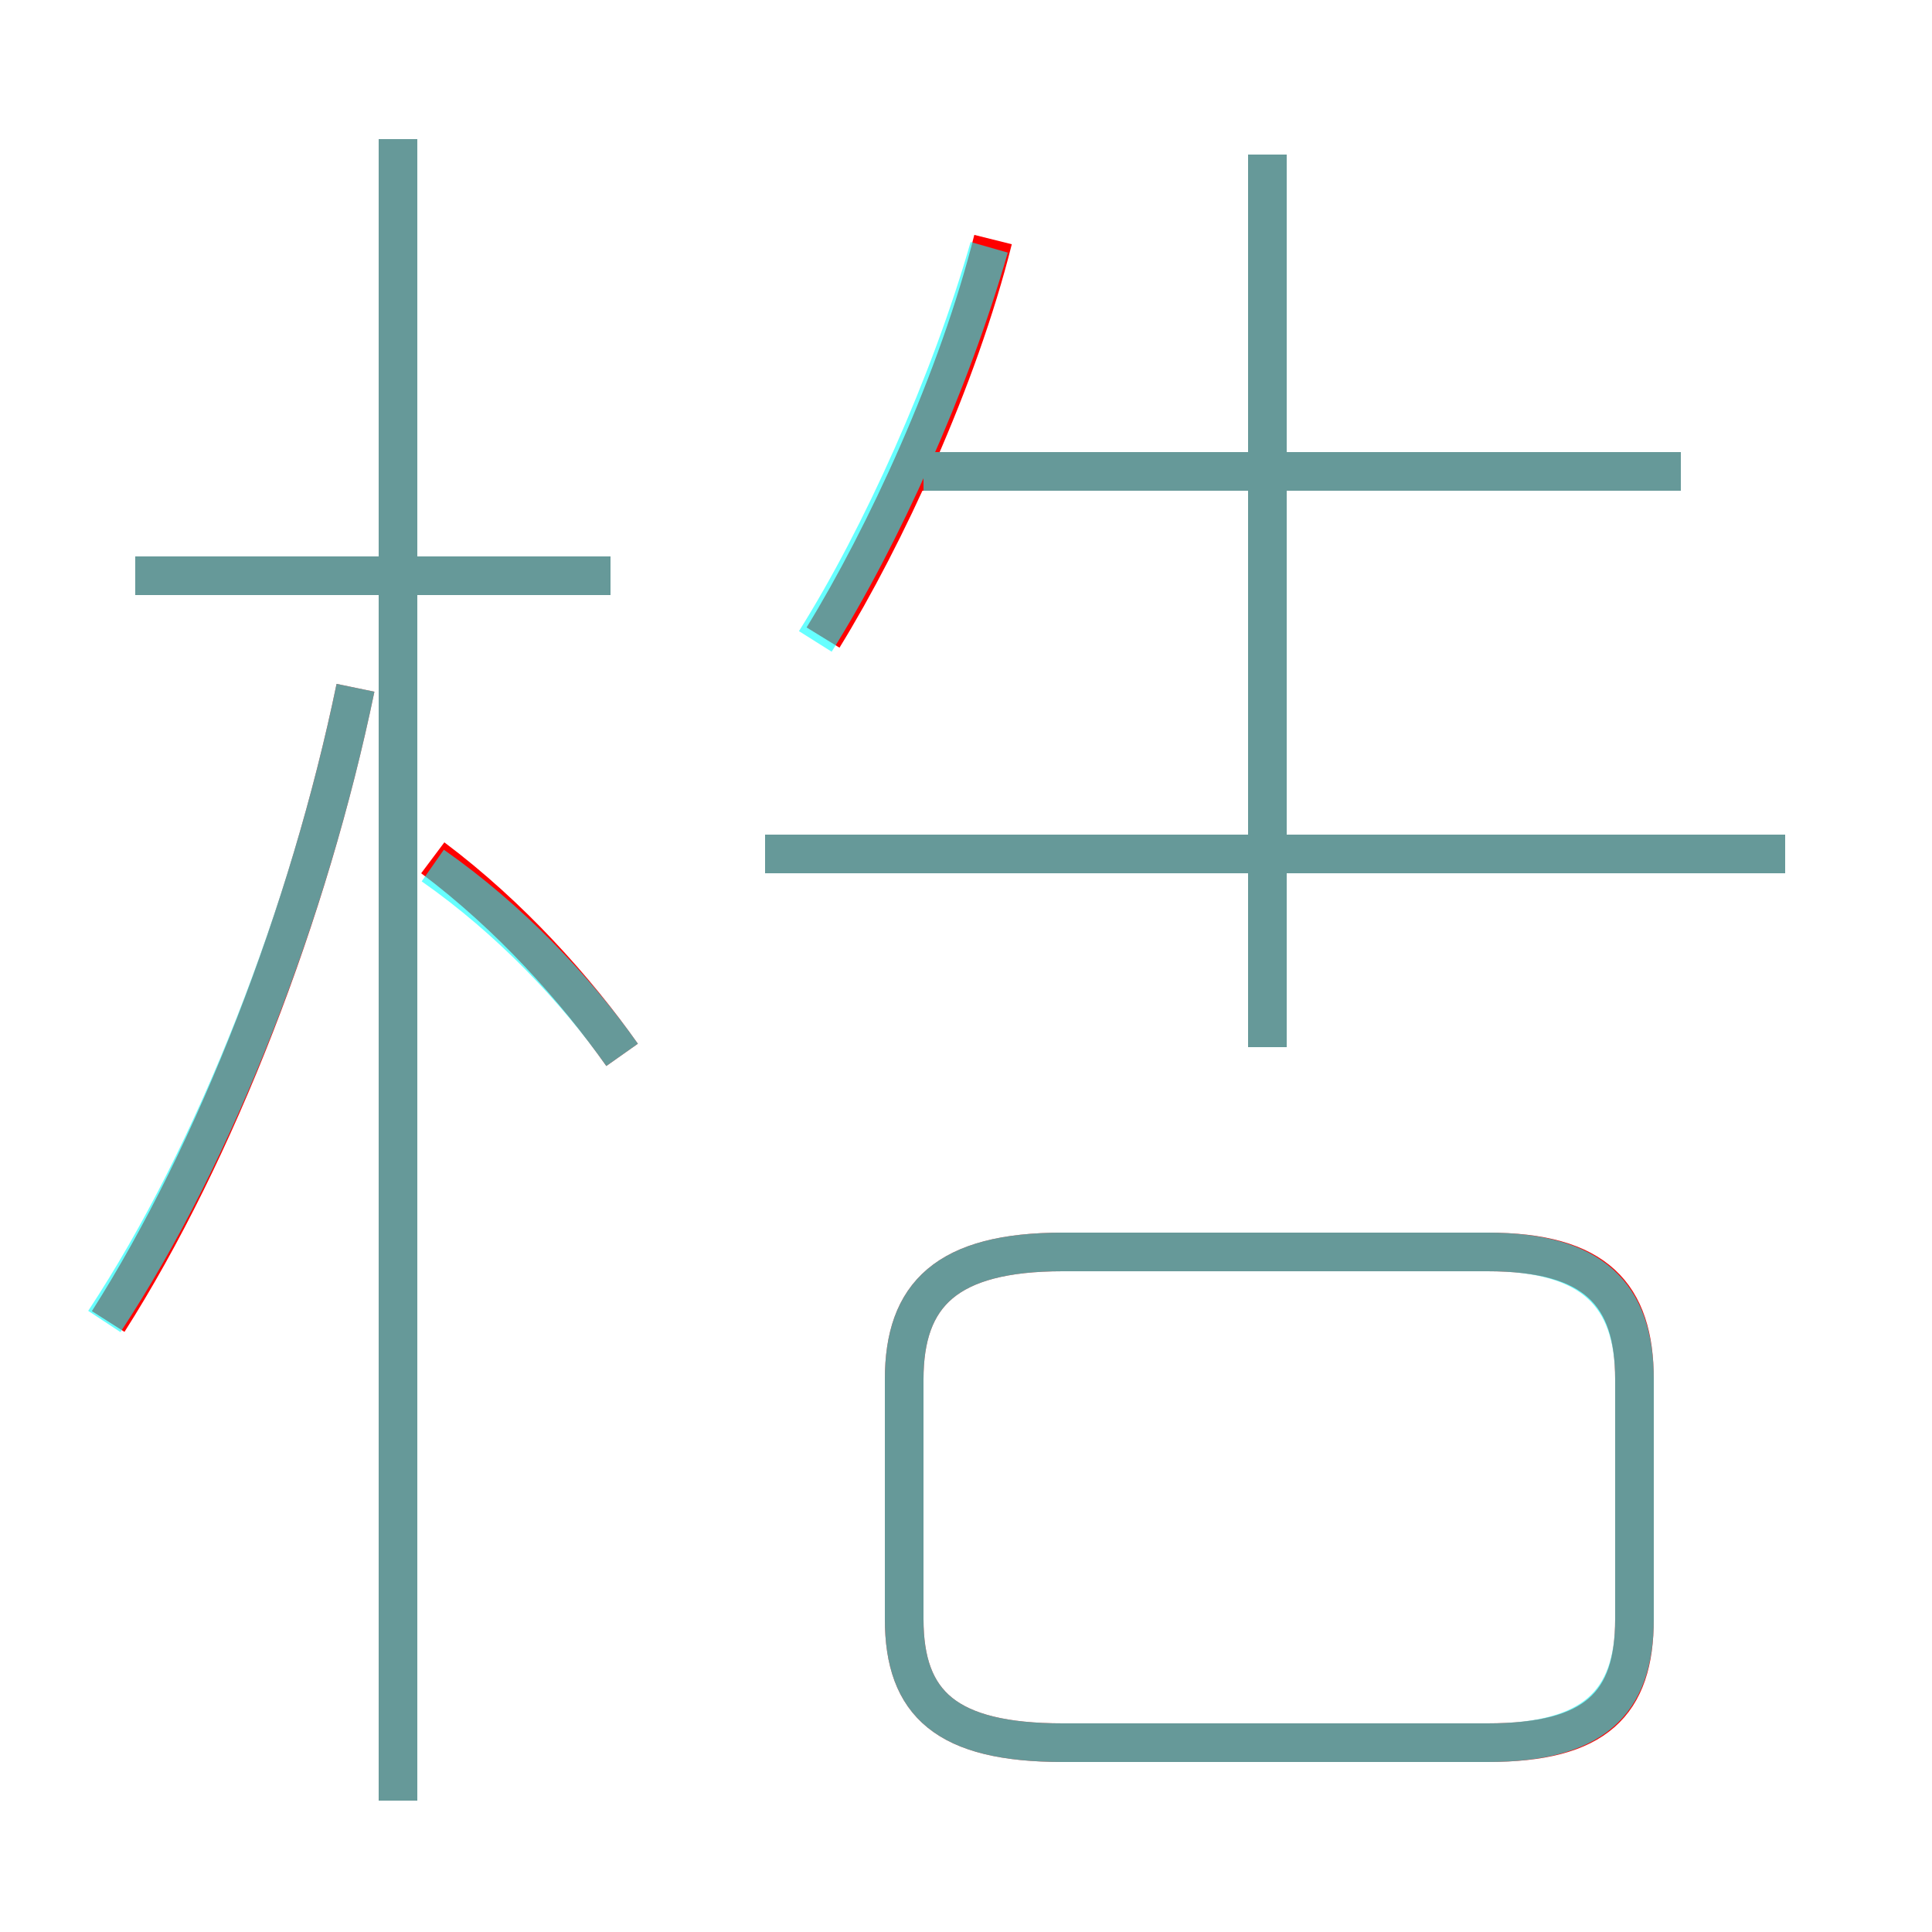 <?xml version='1.0' encoding='utf8'?>
<svg viewBox="0.0 -6.0 50.0 50.0" version="1.1" xmlns="http://www.w3.org/2000/svg">
<rect x="0.0" y="-6.0" width="50.0" height="50.0" fill="#333333" stroke="none"/>
<rect x="-1000" y="-1000" width="2000" height="2000" stroke="white" fill="white"/>
<g style="fill:none;stroke:rgba(255, 0, 0, 1);  stroke-width:1"><path d="M 27.5 1.1 L 38.5 1.1 C 41.3 1.1 42.3 0.1 42.3 -2.1 L 42.3 -8.3 C 42.3 -10.5 41.3 -11.6 38.5 -11.6 L 27.5 -11.6 C 24.5 -11.6 23.4 -10.5 23.4 -8.3 L 23.4 -2.1 C 23.4 0.1 24.5 1.1 27.5 1.1 Z M 2.8 -9.8 C 5.6 -14.2 8.0 -20.4 9.2 -26.2 M 10.3 2.6 L 10.3 -40.4 M 16.1 -16.7 C 14.9 -18.4 13.2 -20.3 11.2 -21.8 M 15.8 -29.1 L 3.5 -29.1 M 46.2 -21.9 L 19.8 -21.9 M 21.3 -27.5 C 22.9 -30.1 24.8 -34.2 25.7 -37.8 M 32.8 -16.9 L 32.8 -40.0 M 43.5 -31.8 L 23.4 -31.8" transform="translate(0.0 38.0)" />
</g>
<g style="fill:none;stroke:rgba(0, 255, 255, 0.6);  stroke-width:1">
<path d="M 27.5 1.1 L 38.5 1.1 C 41.2 1.1 42.3 0.1 42.3 -2.1 L 42.3 -8.3 C 42.3 -10.5 41.2 -11.6 38.5 -11.6 L 27.5 -11.6 C 24.5 -11.6 23.4 -10.5 23.4 -8.3 L 23.4 -2.1 C 23.4 0.1 24.5 1.1 27.5 1.1 Z M 2.7 -9.8 C 5.6 -14.2 8.0 -20.4 9.2 -26.2 M 10.3 2.6 L 10.3 -40.4 M 16.1 -16.7 C 14.9 -18.4 13.2 -20.2 11.2 -21.6 M 15.8 -29.1 L 3.5 -29.1 M 46.2 -21.9 L 19.8 -21.9 M 21.1 -27.4 C 22.8 -30.1 24.6 -34.1 25.6 -37.6 M 32.8 -16.9 L 32.8 -40.0 M 43.5 -31.8 L 23.9 -31.8" transform="translate(0.0 38.0)" />
</g>
</svg>